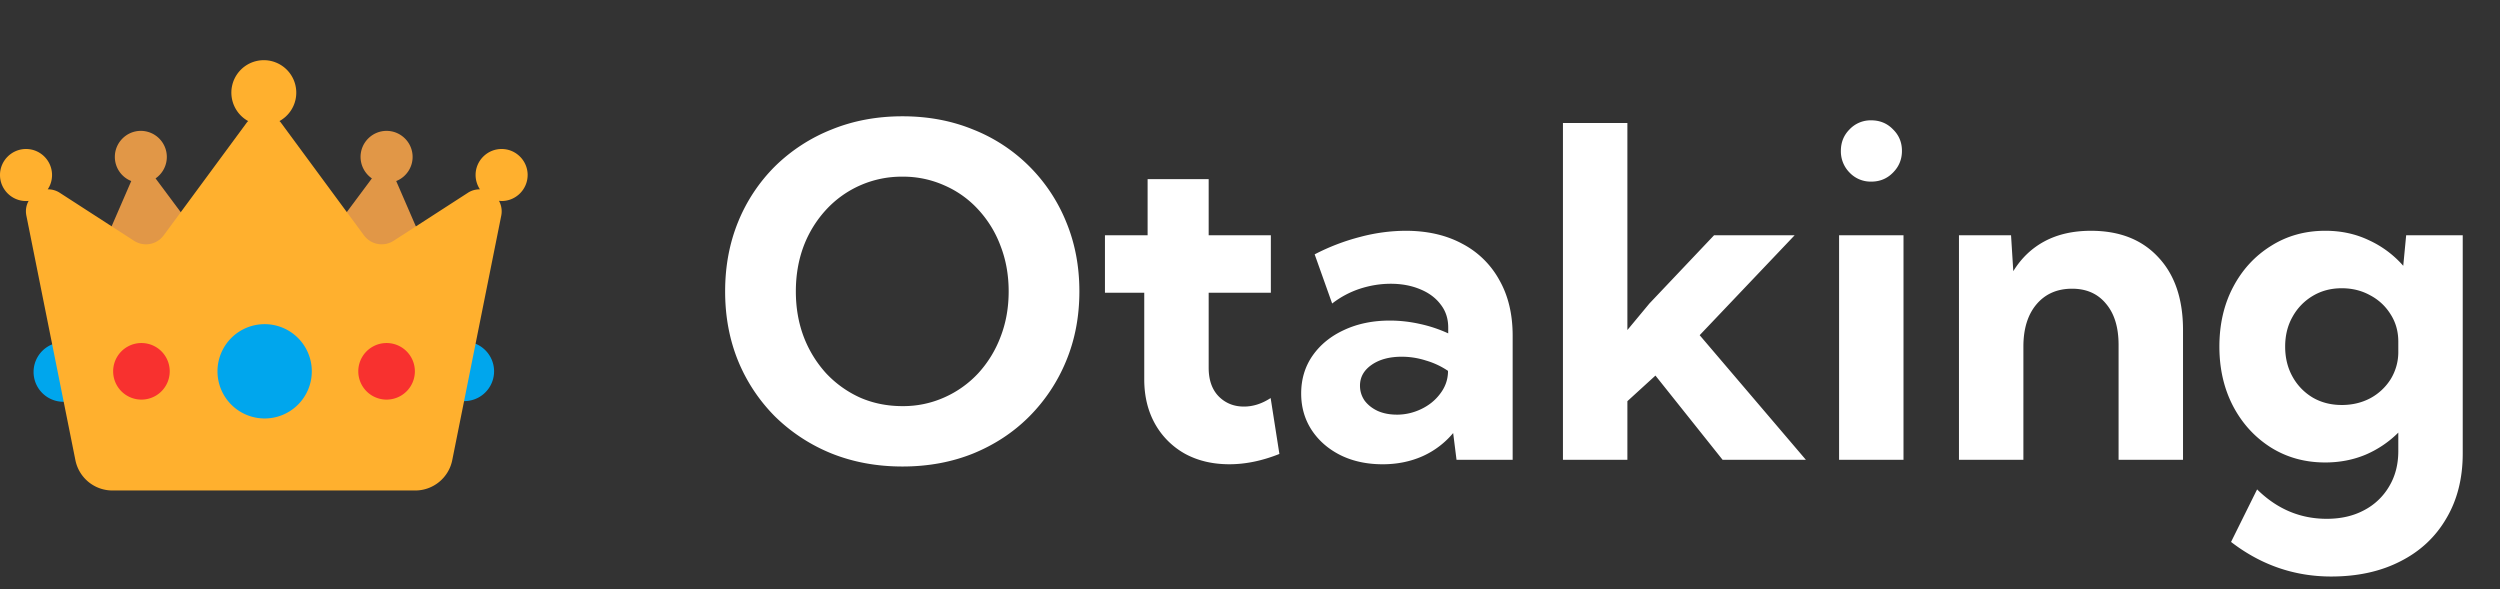 <svg xmlns="http://www.w3.org/2000/svg" width="174" height="41" fill="none">
  <rect width="100%" height="100%" fill="#333333" stroke="none"/>
  <path fill="#fff" d="M62.813 32.469c-1.782 0-3.428-.302-4.938-.907A12.068 12.068 0 0 1 53.953 29a11.85 11.85 0 0 1-2.578-3.875c-.604-1.48-.906-3.094-.906-4.844 0-1.75.302-3.364.906-4.843a11.636 11.636 0 0 1 2.578-3.876 11.864 11.864 0 0 1 3.922-2.546c1.51-.615 3.156-.922 4.938-.922 1.78 0 3.421.307 4.921.922a11.52 11.52 0 0 1 3.891 2.546 11.634 11.634 0 0 1 2.578 3.876c.615 1.479.922 3.093.922 4.843s-.307 3.365-.922 4.844A11.85 11.85 0 0 1 71.625 29c-1.094 1.094-2.39 1.948-3.89 2.563-1.5.604-3.141.906-4.922.906Zm0-4.203a6.99 6.99 0 0 0 2.921-.61 7.201 7.201 0 0 0 2.36-1.687 7.848 7.848 0 0 0 1.547-2.532c.375-.968.562-2.02.562-3.156 0-1.135-.187-2.187-.562-3.156a7.629 7.629 0 0 0-1.547-2.531 6.911 6.911 0 0 0-2.36-1.688 6.992 6.992 0 0 0-2.921-.61 7.136 7.136 0 0 0-5.313 2.298 7.84 7.84 0 0 0-1.563 2.531c-.364.969-.546 2.02-.546 3.156 0 1.136.182 2.188.547 3.157a8.029 8.029 0 0 0 1.562 2.546 7.426 7.426 0 0 0 2.36 1.688c.906.396 1.89.594 2.953.594Zm26.234 3.328c-1.198.479-2.36.718-3.484.718-1.167 0-2.198-.244-3.094-.734A5.384 5.384 0 0 1 80.39 29.5c-.5-.896-.75-1.927-.75-3.094v-6.031h-2.735v-4h2.969v-3.906h4.25v3.906h4.328v4h-4.328v5.219c0 .854.234 1.52.703 2 .469.468 1.052.703 1.75.703.635 0 1.255-.198 1.86-.594l.609 3.89ZM105.28 32h-3.906l-.234-1.86a5.935 5.935 0 0 1-2.125 1.61c-.844.375-1.771.563-2.782.563-1.093 0-2.067-.209-2.921-.626-.855-.427-1.526-1.01-2.016-1.75-.49-.75-.734-1.599-.734-2.546 0-1 .265-1.88.796-2.641.532-.76 1.26-1.354 2.188-1.781.937-.438 2-.657 3.187-.657.698 0 1.396.079 2.094.235a9.495 9.495 0 0 1 1.969.656v-.406c0-.625-.177-1.162-.531-1.61-.344-.458-.823-.812-1.438-1.062-.604-.25-1.281-.375-2.031-.375-.719 0-1.432.115-2.14.344a6.437 6.437 0 0 0-1.938 1.031L91.5 17.703a14.953 14.953 0 0 1 3.188-1.219 12.48 12.48 0 0 1 3.14-.422c1.521 0 2.839.303 3.953.907a6.22 6.22 0 0 1 2.578 2.531c.615 1.083.922 2.37.922 3.86V32Zm-8.062-3.14c.594 0 1.161-.13 1.703-.391.541-.26.979-.615 1.312-1.063.344-.448.526-.942.547-1.484v-.11a5.435 5.435 0 0 0-1.531-.718 5.493 5.493 0 0 0-1.688-.266c-.854 0-1.552.188-2.093.563-.542.375-.813.859-.813 1.453 0 .385.11.734.328 1.047.23.302.537.541.922.718.386.167.823.25 1.313.25ZM113.266 32h-4.485V8.562h4.485V22.97l1.531-1.844 4.5-4.75h5.609l-6.609 6.953L125.688 32h-5.797l-4.672-5.86-1.953 1.782V32Zm16.968-19.36a2.015 2.015 0 0 1-1.5-.624 2.091 2.091 0 0 1-.609-1.516c0-.594.203-1.094.609-1.5a2.015 2.015 0 0 1 1.5-.625c.605 0 1.11.208 1.516.625.417.406.625.906.625 1.5s-.208 1.099-.625 1.516c-.406.416-.911.625-1.516.625Zm2.25 19.36H128V16.375h4.484V32Zm19.454 0h-4.485v-8c0-1.219-.292-2.172-.875-2.86-.573-.697-1.359-1.046-2.359-1.046-1.042 0-1.87.364-2.485 1.093-.604.72-.906 1.698-.906 2.938V32h-4.484V16.375h3.625l.156 2.5c.563-.917 1.297-1.615 2.203-2.094.906-.479 1.974-.718 3.203-.718 1.99 0 3.552.614 4.688 1.843 1.146 1.219 1.719 2.907 1.719 5.063V32Zm9.89.188c-1.406 0-2.667-.35-3.781-1.047-1.115-.709-1.99-1.667-2.625-2.875-.636-1.22-.953-2.6-.953-4.141 0-1.552.317-2.932.953-4.14.635-1.209 1.51-2.162 2.625-2.86 1.114-.708 2.38-1.063 3.797-1.063 1.104 0 2.114.22 3.031.657a7.09 7.09 0 0 1 2.391 1.781l.203-2.125h3.937v15.188c0 1.729-.38 3.234-1.14 4.515-.75 1.292-1.813 2.287-3.188 2.984-1.375.709-2.984 1.063-4.828 1.063-2.562 0-4.885-.802-6.969-2.406l1.813-3.657c1.385 1.365 3 2.047 4.844 2.047.989 0 1.854-.198 2.593-.593a4.324 4.324 0 0 0 1.75-1.657c.427-.708.641-1.53.641-2.468v-1.282a7.25 7.25 0 0 1-2.266 1.532c-.864.364-1.807.547-2.828.547Zm1.156-4c.73 0 1.391-.157 1.985-.47a3.803 3.803 0 0 0 1.422-1.327 3.61 3.61 0 0 0 .531-1.938v-.672c0-.718-.182-1.36-.547-1.922-.354-.562-.828-1-1.422-1.312-.583-.323-1.239-.485-1.969-.485-.75 0-1.422.178-2.015.532a3.847 3.847 0 0 0-1.407 1.453c-.343.604-.515 1.297-.515 2.078 0 .781.172 1.48.515 2.094a3.849 3.849 0 0 0 1.407 1.453c.593.344 1.265.515 2.015.515Z"/>
  <path fill="#00A6ED" fill-rule="evenodd" d="M6.484 25.844a2.074 2.074 0 1 1-4.147 0 2.074 2.074 0 0 1 4.147 0Zm27.904 0a2.074 2.074 0 1 1-4.148 0 2.074 2.074 0 0 1 4.148 0Z" clip-rule="evenodd"/>
  <path fill="#E19747" fill-rule="evenodd" d="m10.828 12.417 4.174 5.604-8.65.998L9.135 12.6a1.805 1.805 0 0 1-1.142-1.68c0-.998.814-1.812 1.811-1.812a1.815 1.815 0 0 1 1.024 3.308Zm16.748.184 2.782 6.418-8.65-.998 4.175-5.604a1.828 1.828 0 0 1-.788-1.496c0-.998.814-1.812 1.811-1.812.998 0 1.812.814 1.812 1.812 0 .76-.473 1.417-1.142 1.68Z" clip-rule="evenodd"/>
  <path fill="#FFB02E" d="M36.724 12.18c0-.997-.814-1.81-1.811-1.81-.998 0-1.812.813-1.812 1.81 0 .368.118.722.302.998-.289 0-.577.066-.853.25l-5.158 3.333a1.53 1.53 0 0 1-2.06-.38l-5.736-7.784a.908.908 0 0 0-.145-.17 2.259 2.259 0 1 0-2.178 0 .905.905 0 0 0-.145.17l-5.736 7.784a1.527 1.527 0 0 1-2.06.38l-5.158-3.334a1.495 1.495 0 0 0-.853-.249c.196-.289.301-.63.301-.998 0-.997-.813-1.81-1.81-1.81-.998 0-1.812.813-1.812 1.81 0 .998.814 1.812 1.811 1.812.066 0 .131 0 .184-.013-.17.302-.236.656-.158 1.037L5.25 32.038a2.627 2.627 0 0 0 2.572 2.1h21.08c1.246 0 2.322-.88 2.572-2.1l3.412-17.024c.079-.38 0-.748-.157-1.036.065 0 .131.013.184.013.997 0 1.81-.814 1.81-1.812Z"/>
  <path fill="#00A6ED" d="M18.362 29.125a3.282 3.282 0 1 0 0-6.563 3.282 3.282 0 0 0 0 6.563Z"/>
  <path fill="#F8312F" fill-rule="evenodd" d="M11.813 25.844a1.969 1.969 0 1 1-3.938 0 1.969 1.969 0 0 1 3.938 0Zm17.062 0a1.969 1.969 0 1 1-3.938 0 1.969 1.969 0 0 1 3.938 0Z" clip-rule="evenodd"/>
</svg>
